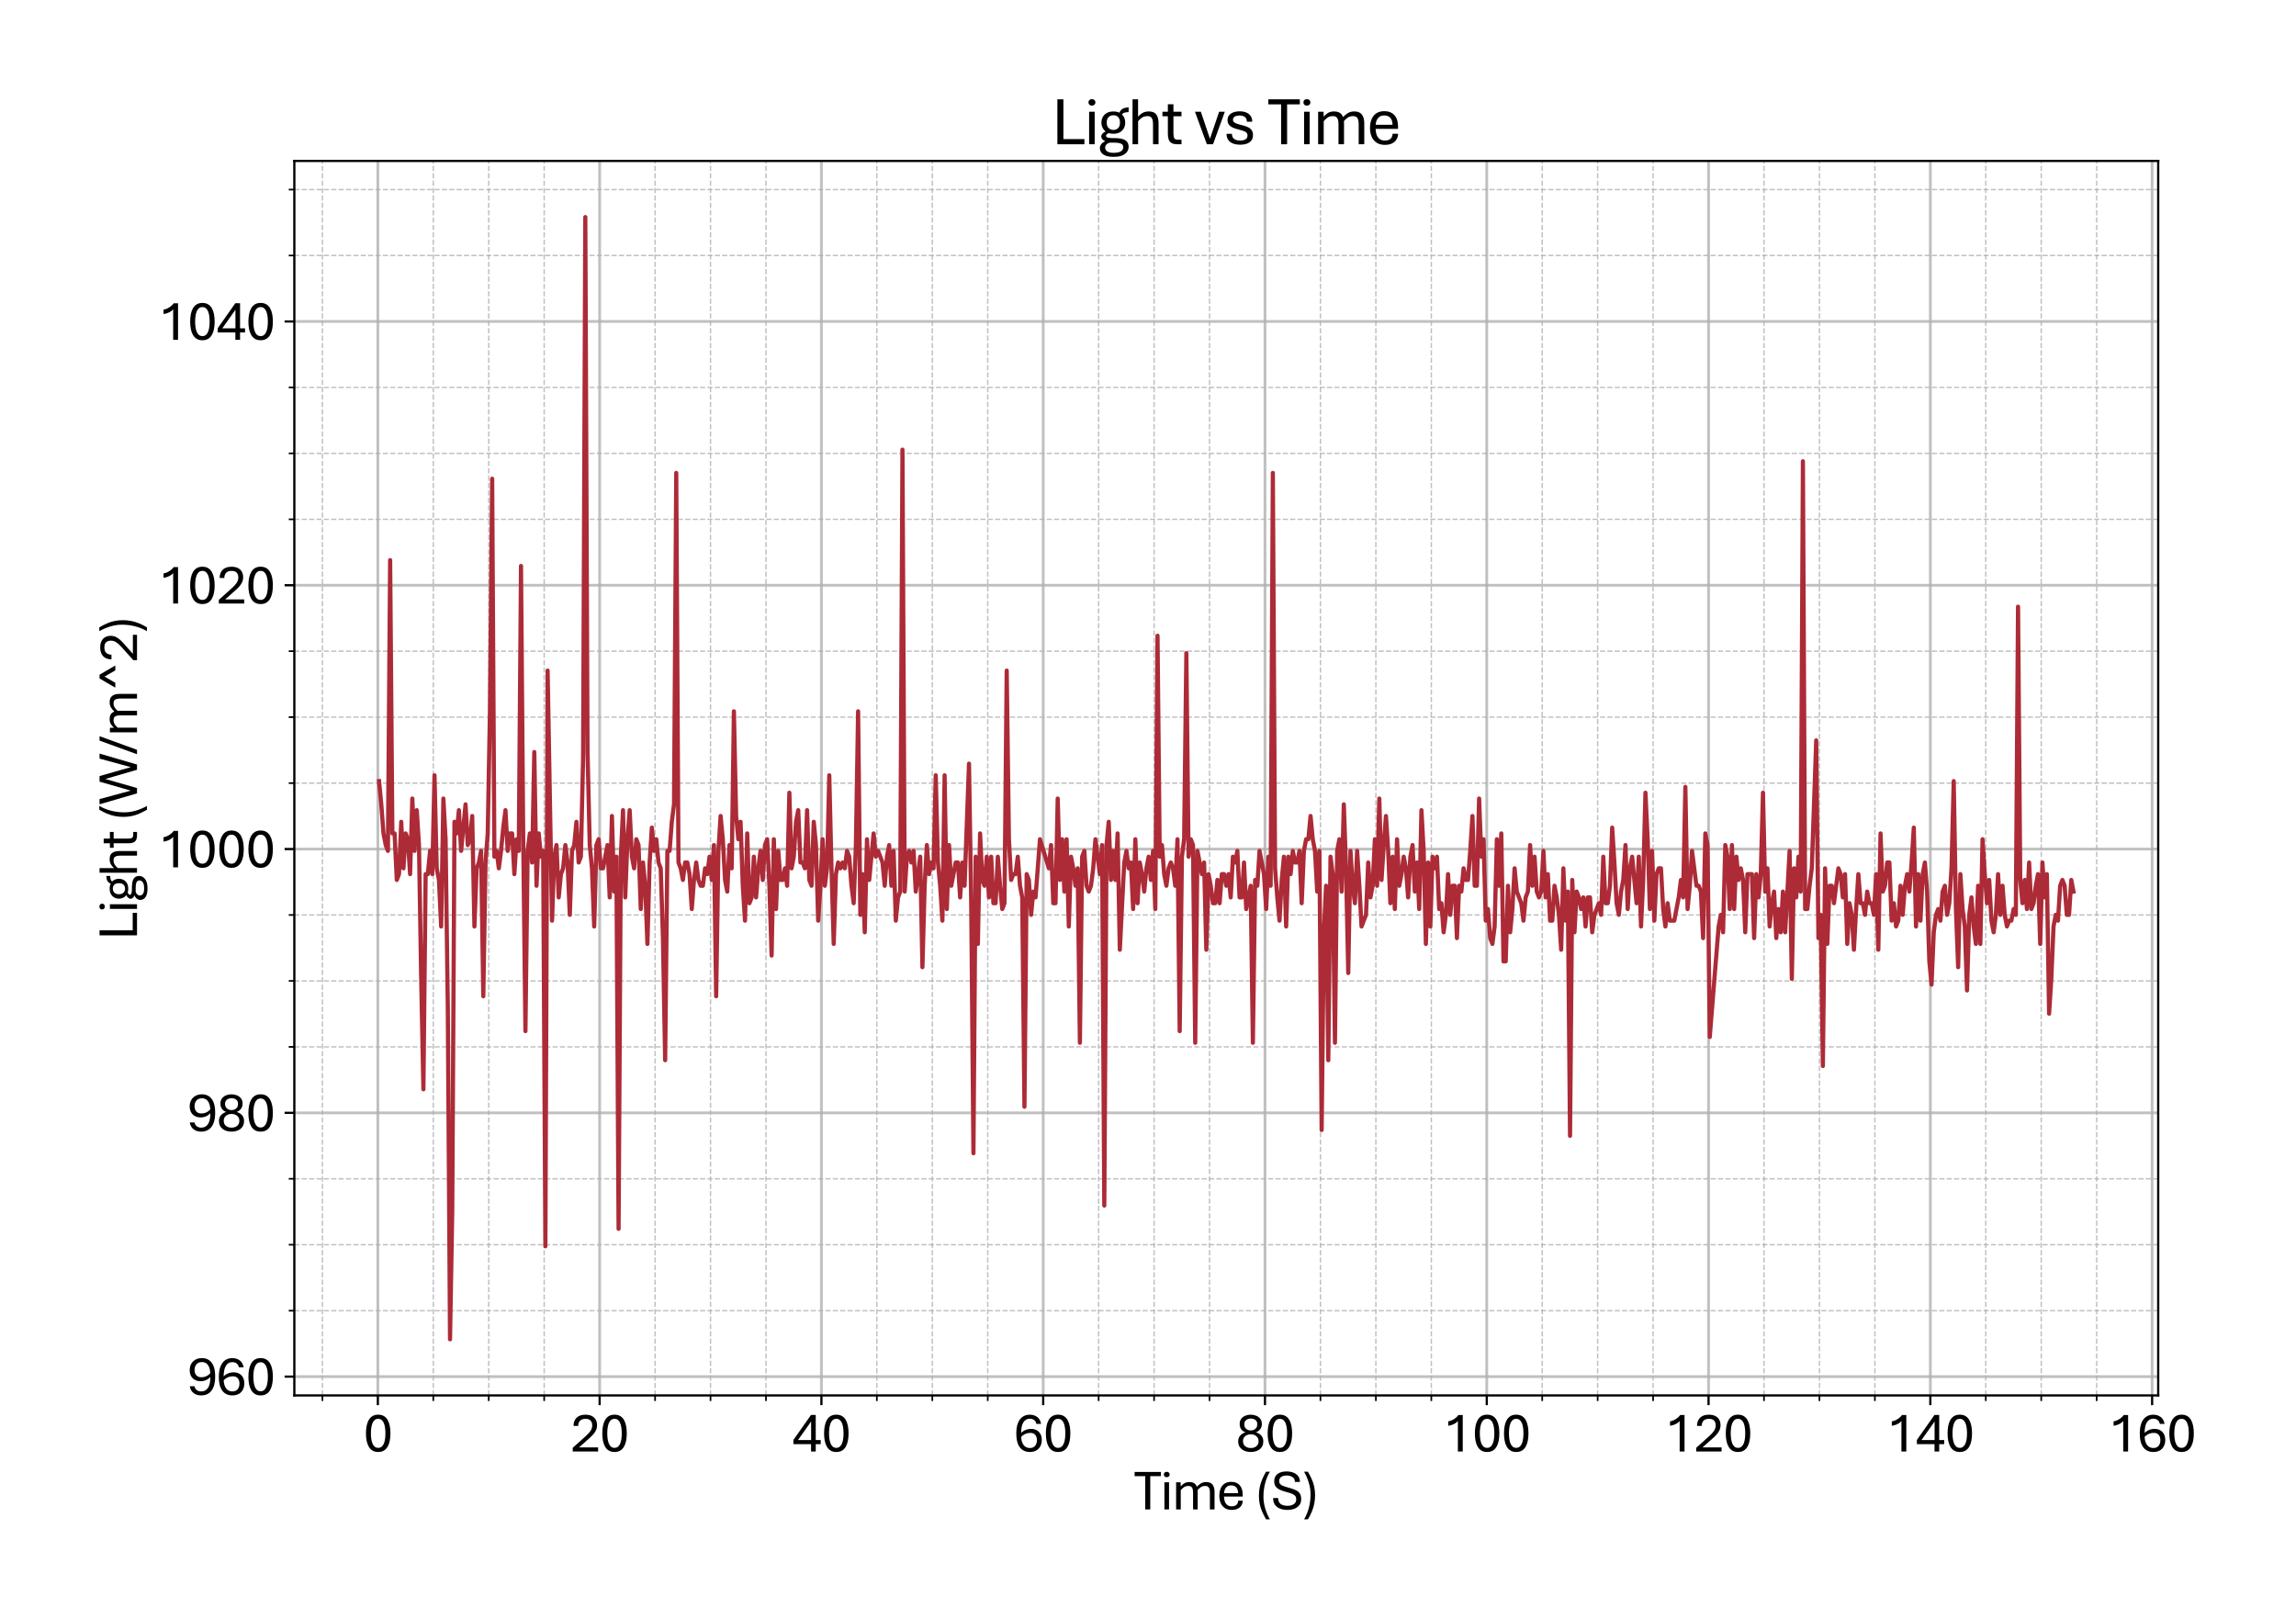 <?xml version="1.0" encoding="utf-8" standalone="no"?>
<!DOCTYPE svg PUBLIC "-//W3C//DTD SVG 1.1//EN"
  "http://www.w3.org/Graphics/SVG/1.1/DTD/svg11.dtd">
<svg xmlns:xlink="http://www.w3.org/1999/xlink" width="824.843pt" height="581.831pt" viewBox="0 0 824.843 581.831" xmlns="http://www.w3.org/2000/svg" version="1.1">
 <defs>
  <style type="text/css">*{stroke-linejoin: round; stroke-linecap: butt}</style>
 </defs>
 <g id="figure_1">
  <g id="patch_1">
   <path d="M 0 581.831 
L 824.843 581.831 
L 824.843 0 
L 0 0 
z
" style="fill: #ffffff"/>
  </g>
  <g id="axes_1">
   <g id="patch_2">
    <path d="M 105.741 501.353 
L 775.341 501.353 
L 775.341 57.833 
L 105.741 57.833 
z
" style="fill: #ffffff"/>
   </g>
   <g id="matplotlib.axis_1">
    <g id="xtick_1">
     <g id="line2d_1">
      <path d="M 135.743 501.353 
L 135.743 57.833 
" clip-path="url(#p1ec99ad249)" style="fill: none; stroke: #b0b0b0; stroke-opacity: 0.8; stroke-linecap: square"/>
     </g>
     <g id="line2d_2">
      <defs>
       <path id="m3707d28a9d" d="M 0 0 
L 0 3.5 
" style="stroke: #000000; stroke-width: 0.8"/>
      </defs>
      <g>
       <use xlink:href="#m3707d28a9d" x="135.743" y="501.353" style="stroke: #000000; stroke-width: 0.8"/>
      </g>
     </g>
     <g id="text_1">
      <!-- 0 -->
      <g transform="translate(130.513 521.496) scale(0.2 -0.2)">
       <defs>
        <path id="AptosDisplay-30" d="M 1672 -56 
Q 1291 -56 1028 105 
Q 766 266 605 552 
Q 444 838 372 1216 
Q 300 1594 300 2031 
Q 300 2475 372 2856 
Q 444 3238 605 3525 
Q 766 3813 1028 3973 
Q 1291 4134 1672 4134 
Q 2053 4134 2317 3975 
Q 2581 3816 2742 3527 
Q 2903 3238 2975 2858 
Q 3047 2478 3047 2038 
Q 3047 1597 2975 1217 
Q 2903 838 2742 552 
Q 2581 266 2318 105 
Q 2056 -56 1672 -56 
z
M 1672 409 
Q 1916 409 2073 550 
Q 2231 691 2322 925 
Q 2413 1159 2448 1448 
Q 2484 1738 2484 2038 
Q 2484 2338 2448 2628 
Q 2413 2919 2322 3153 
Q 2231 3388 2073 3527 
Q 1916 3666 1669 3666 
Q 1428 3666 1268 3527 
Q 1109 3388 1020 3153 
Q 931 2919 893 2628 
Q 856 2338 856 2038 
Q 856 1741 893 1450 
Q 931 1159 1020 925 
Q 1109 691 1268 550 
Q 1428 409 1672 409 
z
" transform="scale(0.016)"/>
       </defs>
       <use xlink:href="#AptosDisplay-30"/>
      </g>
     </g>
    </g>
    <g id="xtick_2">
     <g id="line2d_3">
      <path d="M 215.419 501.353 
L 215.419 57.833 
" clip-path="url(#p1ec99ad249)" style="fill: none; stroke: #b0b0b0; stroke-opacity: 0.8; stroke-linecap: square"/>
     </g>
     <g id="line2d_4">
      <g>
       <use xlink:href="#m3707d28a9d" x="215.419" y="501.353" style="stroke: #000000; stroke-width: 0.8"/>
      </g>
     </g>
     <g id="text_2">
      <!-- 20 -->
      <g transform="translate(204.96 521.496) scale(0.2 -0.2)">
       <defs>
        <path id="AptosDisplay-32" d="M 247 0 
L 247 413 
L 1725 1741 
Q 2100 2081 2269 2351 
Q 2438 2622 2438 2938 
Q 2438 3256 2263 3461 
Q 2088 3666 1691 3666 
Q 1247 3666 1055 3439 
Q 863 3213 863 2869 
L 341 2869 
Q 341 3250 491 3534 
Q 641 3819 941 3975 
Q 1241 4131 1691 4131 
Q 2103 4131 2390 3986 
Q 2678 3841 2828 3578 
Q 2978 3316 2978 2959 
Q 2978 2638 2853 2375 
Q 2728 2113 2517 1883 
Q 2306 1653 2044 1425 
L 959 463 
L 3097 463 
L 3097 0 
L 247 0 
z
" transform="scale(0.016)"/>
       </defs>
       <use xlink:href="#AptosDisplay-32"/>
       <use xlink:href="#AptosDisplay-30" x="52.295"/>
      </g>
     </g>
    </g>
    <g id="xtick_3">
     <g id="line2d_5">
      <path d="M 295.095 501.353 
L 295.095 57.833 
" clip-path="url(#p1ec99ad249)" style="fill: none; stroke: #b0b0b0; stroke-opacity: 0.8; stroke-linecap: square"/>
     </g>
     <g id="line2d_6">
      <g>
       <use xlink:href="#m3707d28a9d" x="295.095" y="501.353" style="stroke: #000000; stroke-width: 0.8"/>
      </g>
     </g>
     <g id="text_3">
      <!-- 40 -->
      <g transform="translate(284.636 521.496) scale(0.2 -0.2)">
       <defs>
        <path id="AptosDisplay-34" d="M 2106 0 
L 2106 825 
L 125 825 
L 125 1297 
L 2100 4103 
L 2631 4103 
L 2631 1284 
L 3191 1284 
L 3191 825 
L 2631 825 
L 2631 0 
L 2106 0 
z
M 638 1284 
L 2113 1284 
L 2113 3369 
L 638 1284 
z
" transform="scale(0.016)"/>
       </defs>
       <use xlink:href="#AptosDisplay-34"/>
       <use xlink:href="#AptosDisplay-30" x="52.295"/>
      </g>
     </g>
    </g>
    <g id="xtick_4">
     <g id="line2d_7">
      <path d="M 374.772 501.353 
L 374.772 57.833 
" clip-path="url(#p1ec99ad249)" style="fill: none; stroke: #b0b0b0; stroke-opacity: 0.8; stroke-linecap: square"/>
     </g>
     <g id="line2d_8">
      <g>
       <use xlink:href="#m3707d28a9d" x="374.772" y="501.353" style="stroke: #000000; stroke-width: 0.8"/>
      </g>
     </g>
     <g id="text_4">
      <!-- 60 -->
      <g transform="translate(364.312 521.496) scale(0.2 -0.2)">
       <defs>
        <path id="AptosDisplay-36" d="M 1759 -56 
Q 1325 -56 984 151 
Q 644 359 447 815 
Q 250 1272 250 2013 
Q 250 2738 439 3206 
Q 628 3675 968 3903 
Q 1309 4131 1759 4131 
Q 2253 4131 2595 3875 
Q 2938 3619 3034 3097 
L 2503 3097 
Q 2441 3388 2250 3534 
Q 2059 3681 1759 3681 
Q 1306 3681 1047 3279 
Q 788 2878 788 2013 
L 788 1850 
Q 788 1313 922 992 
Q 1056 672 1279 531 
Q 1503 391 1763 391 
Q 2175 391 2369 644 
Q 2563 897 2563 1272 
Q 2563 1650 2373 1869 
Q 2184 2088 1838 2088 
Q 1422 2088 1114 1897 
Q 806 1706 644 1456 
L 597 1856 
Q 728 2047 922 2201 
Q 1116 2356 1362 2447 
Q 1609 2538 1909 2538 
Q 2253 2538 2523 2395 
Q 2794 2253 2951 1975 
Q 3109 1697 3109 1291 
Q 3109 897 2951 592 
Q 2794 288 2492 116 
Q 2191 -56 1759 -56 
z
" transform="scale(0.016)"/>
       </defs>
       <use xlink:href="#AptosDisplay-36"/>
       <use xlink:href="#AptosDisplay-30" x="52.295"/>
      </g>
     </g>
    </g>
    <g id="xtick_5">
     <g id="line2d_9">
      <path d="M 454.448 501.353 
L 454.448 57.833 
" clip-path="url(#p1ec99ad249)" style="fill: none; stroke: #b0b0b0; stroke-opacity: 0.8; stroke-linecap: square"/>
     </g>
     <g id="line2d_10">
      <g>
       <use xlink:href="#m3707d28a9d" x="454.448" y="501.353" style="stroke: #000000; stroke-width: 0.8"/>
      </g>
     </g>
     <g id="text_5">
      <!-- 80 -->
      <g transform="translate(443.989 521.496) scale(0.2 -0.2)">
       <defs>
        <path id="AptosDisplay-38" d="M 1675 -56 
Q 1391 -56 1137 16 
Q 884 88 686 234 
Q 488 381 373 606 
Q 259 831 259 1141 
Q 259 1531 495 1797 
Q 731 2063 1084 2150 
Q 781 2250 604 2490 
Q 428 2731 428 3081 
Q 428 3447 609 3681 
Q 791 3916 1075 4025 
Q 1359 4134 1669 4134 
Q 1981 4134 2265 4023 
Q 2550 3913 2733 3680 
Q 2916 3447 2916 3081 
Q 2916 2725 2716 2481 
Q 2516 2238 2238 2150 
Q 2606 2063 2843 1800 
Q 3081 1538 3081 1141 
Q 3081 831 2968 606 
Q 2856 381 2661 234 
Q 2466 88 2211 16 
Q 1956 -56 1675 -56 
z
M 1672 388 
Q 1909 388 2109 470 
Q 2309 553 2429 725 
Q 2550 897 2550 1163 
Q 2550 1416 2426 1587 
Q 2303 1759 2104 1846 
Q 1906 1934 1672 1928 
Q 1453 1934 1253 1850 
Q 1053 1766 926 1594 
Q 800 1422 800 1163 
Q 800 775 1058 581 
Q 1316 388 1672 388 
z
M 1672 2363 
Q 1863 2356 2030 2434 
Q 2197 2513 2300 2667 
Q 2403 2822 2403 3050 
Q 2403 3388 2189 3544 
Q 1975 3700 1675 3700 
Q 1484 3700 1317 3631 
Q 1150 3563 1047 3419 
Q 944 3275 944 3050 
Q 944 2825 1048 2670 
Q 1153 2516 1320 2436 
Q 1488 2356 1672 2363 
z
" transform="scale(0.016)"/>
       </defs>
       <use xlink:href="#AptosDisplay-38"/>
       <use xlink:href="#AptosDisplay-30" x="52.295"/>
      </g>
     </g>
    </g>
    <g id="xtick_6">
     <g id="line2d_11">
      <path d="M 534.124 501.353 
L 534.124 57.833 
" clip-path="url(#p1ec99ad249)" style="fill: none; stroke: #b0b0b0; stroke-opacity: 0.8; stroke-linecap: square"/>
     </g>
     <g id="line2d_12">
      <g>
       <use xlink:href="#m3707d28a9d" x="534.124" y="501.353" style="stroke: #000000; stroke-width: 0.8"/>
      </g>
     </g>
     <g id="text_6">
      <!-- 100 -->
      <g transform="translate(518.435 521.496) scale(0.2 -0.2)">
       <defs>
        <path id="AptosDisplay-31" d="M 1659 0 
L 1659 3425 
Q 1575 3309 1420 3201 
Q 1266 3094 1052 3009 
Q 838 2925 578 2888 
L 578 3381 
Q 834 3425 1057 3540 
Q 1281 3656 1453 3806 
Q 1625 3956 1719 4094 
L 2206 4094 
L 2206 0 
L 1659 0 
z
" transform="scale(0.016)"/>
       </defs>
       <use xlink:href="#AptosDisplay-31"/>
       <use xlink:href="#AptosDisplay-30" x="52.295"/>
       <use xlink:href="#AptosDisplay-30" x="104.59"/>
      </g>
     </g>
    </g>
    <g id="xtick_7">
     <g id="line2d_13">
      <path d="M 613.801 501.353 
L 613.801 57.833 
" clip-path="url(#p1ec99ad249)" style="fill: none; stroke: #b0b0b0; stroke-opacity: 0.8; stroke-linecap: square"/>
     </g>
     <g id="line2d_14">
      <g>
       <use xlink:href="#m3707d28a9d" x="613.801" y="501.353" style="stroke: #000000; stroke-width: 0.8"/>
      </g>
     </g>
     <g id="text_7">
      <!-- 120 -->
      <g transform="translate(598.112 521.496) scale(0.2 -0.2)">
       <use xlink:href="#AptosDisplay-31"/>
       <use xlink:href="#AptosDisplay-32" x="52.295"/>
       <use xlink:href="#AptosDisplay-30" x="104.59"/>
      </g>
     </g>
    </g>
    <g id="xtick_8">
     <g id="line2d_15">
      <path d="M 693.477 501.353 
L 693.477 57.833 
" clip-path="url(#p1ec99ad249)" style="fill: none; stroke: #b0b0b0; stroke-opacity: 0.8; stroke-linecap: square"/>
     </g>
     <g id="line2d_16">
      <g>
       <use xlink:href="#m3707d28a9d" x="693.477" y="501.353" style="stroke: #000000; stroke-width: 0.8"/>
      </g>
     </g>
     <g id="text_8">
      <!-- 140 -->
      <g transform="translate(677.788 521.496) scale(0.2 -0.2)">
       <use xlink:href="#AptosDisplay-31"/>
       <use xlink:href="#AptosDisplay-34" x="52.295"/>
       <use xlink:href="#AptosDisplay-30" x="104.59"/>
      </g>
     </g>
    </g>
    <g id="xtick_9">
     <g id="line2d_17">
      <path d="M 773.154 501.353 
L 773.154 57.833 
" clip-path="url(#p1ec99ad249)" style="fill: none; stroke: #b0b0b0; stroke-opacity: 0.8; stroke-linecap: square"/>
     </g>
     <g id="line2d_18">
      <g>
       <use xlink:href="#m3707d28a9d" x="773.154" y="501.353" style="stroke: #000000; stroke-width: 0.8"/>
      </g>
     </g>
     <g id="text_9">
      <!-- 160 -->
      <g transform="translate(757.464 521.496) scale(0.2 -0.2)">
       <use xlink:href="#AptosDisplay-31"/>
       <use xlink:href="#AptosDisplay-36" x="52.295"/>
       <use xlink:href="#AptosDisplay-30" x="104.59"/>
      </g>
     </g>
    </g>
    <g id="xtick_10">
     <g id="line2d_19">
      <path d="M 115.824 501.353 
L 115.824 57.833 
" clip-path="url(#p1ec99ad249)" style="fill: none; stroke-dasharray: 1.85,0.8; stroke-dashoffset: 0; stroke: #b0b0b0; stroke-opacity: 0.8; stroke-width: 0.5"/>
     </g>
     <g id="line2d_20">
      <defs>
       <path id="mc65462de5a" d="M 0 0 
L 0 2 
" style="stroke: #000000; stroke-width: 0.6"/>
      </defs>
      <g>
       <use xlink:href="#mc65462de5a" x="115.824" y="501.353" style="stroke: #000000; stroke-width: 0.6"/>
      </g>
     </g>
    </g>
    <g id="xtick_11">
     <g id="line2d_21">
      <path d="M 155.662 501.353 
L 155.662 57.833 
" clip-path="url(#p1ec99ad249)" style="fill: none; stroke-dasharray: 1.85,0.8; stroke-dashoffset: 0; stroke: #b0b0b0; stroke-opacity: 0.8; stroke-width: 0.5"/>
     </g>
     <g id="line2d_22">
      <g>
       <use xlink:href="#mc65462de5a" x="155.662" y="501.353" style="stroke: #000000; stroke-width: 0.6"/>
      </g>
     </g>
    </g>
    <g id="xtick_12">
     <g id="line2d_23">
      <path d="M 175.581 501.353 
L 175.581 57.833 
" clip-path="url(#p1ec99ad249)" style="fill: none; stroke-dasharray: 1.85,0.8; stroke-dashoffset: 0; stroke: #b0b0b0; stroke-opacity: 0.8; stroke-width: 0.5"/>
     </g>
     <g id="line2d_24">
      <g>
       <use xlink:href="#mc65462de5a" x="175.581" y="501.353" style="stroke: #000000; stroke-width: 0.6"/>
      </g>
     </g>
    </g>
    <g id="xtick_13">
     <g id="line2d_25">
      <path d="M 195.5 501.353 
L 195.5 57.833 
" clip-path="url(#p1ec99ad249)" style="fill: none; stroke-dasharray: 1.85,0.8; stroke-dashoffset: 0; stroke: #b0b0b0; stroke-opacity: 0.8; stroke-width: 0.5"/>
     </g>
     <g id="line2d_26">
      <g>
       <use xlink:href="#mc65462de5a" x="195.5" y="501.353" style="stroke: #000000; stroke-width: 0.6"/>
      </g>
     </g>
    </g>
    <g id="xtick_14">
     <g id="line2d_27">
      <path d="M 235.338 501.353 
L 235.338 57.833 
" clip-path="url(#p1ec99ad249)" style="fill: none; stroke-dasharray: 1.85,0.8; stroke-dashoffset: 0; stroke: #b0b0b0; stroke-opacity: 0.8; stroke-width: 0.5"/>
     </g>
     <g id="line2d_28">
      <g>
       <use xlink:href="#mc65462de5a" x="235.338" y="501.353" style="stroke: #000000; stroke-width: 0.6"/>
      </g>
     </g>
    </g>
    <g id="xtick_15">
     <g id="line2d_29">
      <path d="M 255.257 501.353 
L 255.257 57.833 
" clip-path="url(#p1ec99ad249)" style="fill: none; stroke-dasharray: 1.85,0.8; stroke-dashoffset: 0; stroke: #b0b0b0; stroke-opacity: 0.8; stroke-width: 0.5"/>
     </g>
     <g id="line2d_30">
      <g>
       <use xlink:href="#mc65462de5a" x="255.257" y="501.353" style="stroke: #000000; stroke-width: 0.6"/>
      </g>
     </g>
    </g>
    <g id="xtick_16">
     <g id="line2d_31">
      <path d="M 275.176 501.353 
L 275.176 57.833 
" clip-path="url(#p1ec99ad249)" style="fill: none; stroke-dasharray: 1.85,0.8; stroke-dashoffset: 0; stroke: #b0b0b0; stroke-opacity: 0.8; stroke-width: 0.5"/>
     </g>
     <g id="line2d_32">
      <g>
       <use xlink:href="#mc65462de5a" x="275.176" y="501.353" style="stroke: #000000; stroke-width: 0.6"/>
      </g>
     </g>
    </g>
    <g id="xtick_17">
     <g id="line2d_33">
      <path d="M 315.015 501.353 
L 315.015 57.833 
" clip-path="url(#p1ec99ad249)" style="fill: none; stroke-dasharray: 1.85,0.8; stroke-dashoffset: 0; stroke: #b0b0b0; stroke-opacity: 0.8; stroke-width: 0.5"/>
     </g>
     <g id="line2d_34">
      <g>
       <use xlink:href="#mc65462de5a" x="315.015" y="501.353" style="stroke: #000000; stroke-width: 0.6"/>
      </g>
     </g>
    </g>
    <g id="xtick_18">
     <g id="line2d_35">
      <path d="M 334.934 501.353 
L 334.934 57.833 
" clip-path="url(#p1ec99ad249)" style="fill: none; stroke-dasharray: 1.85,0.8; stroke-dashoffset: 0; stroke: #b0b0b0; stroke-opacity: 0.8; stroke-width: 0.5"/>
     </g>
     <g id="line2d_36">
      <g>
       <use xlink:href="#mc65462de5a" x="334.934" y="501.353" style="stroke: #000000; stroke-width: 0.6"/>
      </g>
     </g>
    </g>
    <g id="xtick_19">
     <g id="line2d_37">
      <path d="M 354.853 501.353 
L 354.853 57.833 
" clip-path="url(#p1ec99ad249)" style="fill: none; stroke-dasharray: 1.85,0.8; stroke-dashoffset: 0; stroke: #b0b0b0; stroke-opacity: 0.8; stroke-width: 0.5"/>
     </g>
     <g id="line2d_38">
      <g>
       <use xlink:href="#mc65462de5a" x="354.853" y="501.353" style="stroke: #000000; stroke-width: 0.6"/>
      </g>
     </g>
    </g>
    <g id="xtick_20">
     <g id="line2d_39">
      <path d="M 394.691 501.353 
L 394.691 57.833 
" clip-path="url(#p1ec99ad249)" style="fill: none; stroke-dasharray: 1.85,0.8; stroke-dashoffset: 0; stroke: #b0b0b0; stroke-opacity: 0.8; stroke-width: 0.5"/>
     </g>
     <g id="line2d_40">
      <g>
       <use xlink:href="#mc65462de5a" x="394.691" y="501.353" style="stroke: #000000; stroke-width: 0.6"/>
      </g>
     </g>
    </g>
    <g id="xtick_21">
     <g id="line2d_41">
      <path d="M 414.61 501.353 
L 414.61 57.833 
" clip-path="url(#p1ec99ad249)" style="fill: none; stroke-dasharray: 1.85,0.8; stroke-dashoffset: 0; stroke: #b0b0b0; stroke-opacity: 0.8; stroke-width: 0.5"/>
     </g>
     <g id="line2d_42">
      <g>
       <use xlink:href="#mc65462de5a" x="414.61" y="501.353" style="stroke: #000000; stroke-width: 0.6"/>
      </g>
     </g>
    </g>
    <g id="xtick_22">
     <g id="line2d_43">
      <path d="M 434.529 501.353 
L 434.529 57.833 
" clip-path="url(#p1ec99ad249)" style="fill: none; stroke-dasharray: 1.85,0.8; stroke-dashoffset: 0; stroke: #b0b0b0; stroke-opacity: 0.8; stroke-width: 0.5"/>
     </g>
     <g id="line2d_44">
      <g>
       <use xlink:href="#mc65462de5a" x="434.529" y="501.353" style="stroke: #000000; stroke-width: 0.6"/>
      </g>
     </g>
    </g>
    <g id="xtick_23">
     <g id="line2d_45">
      <path d="M 474.367 501.353 
L 474.367 57.833 
" clip-path="url(#p1ec99ad249)" style="fill: none; stroke-dasharray: 1.85,0.8; stroke-dashoffset: 0; stroke: #b0b0b0; stroke-opacity: 0.8; stroke-width: 0.5"/>
     </g>
     <g id="line2d_46">
      <g>
       <use xlink:href="#mc65462de5a" x="474.367" y="501.353" style="stroke: #000000; stroke-width: 0.6"/>
      </g>
     </g>
    </g>
    <g id="xtick_24">
     <g id="line2d_47">
      <path d="M 494.286 501.353 
L 494.286 57.833 
" clip-path="url(#p1ec99ad249)" style="fill: none; stroke-dasharray: 1.85,0.8; stroke-dashoffset: 0; stroke: #b0b0b0; stroke-opacity: 0.8; stroke-width: 0.5"/>
     </g>
     <g id="line2d_48">
      <g>
       <use xlink:href="#mc65462de5a" x="494.286" y="501.353" style="stroke: #000000; stroke-width: 0.6"/>
      </g>
     </g>
    </g>
    <g id="xtick_25">
     <g id="line2d_49">
      <path d="M 514.205 501.353 
L 514.205 57.833 
" clip-path="url(#p1ec99ad249)" style="fill: none; stroke-dasharray: 1.85,0.8; stroke-dashoffset: 0; stroke: #b0b0b0; stroke-opacity: 0.8; stroke-width: 0.5"/>
     </g>
     <g id="line2d_50">
      <g>
       <use xlink:href="#mc65462de5a" x="514.205" y="501.353" style="stroke: #000000; stroke-width: 0.6"/>
      </g>
     </g>
    </g>
    <g id="xtick_26">
     <g id="line2d_51">
      <path d="M 554.044 501.353 
L 554.044 57.833 
" clip-path="url(#p1ec99ad249)" style="fill: none; stroke-dasharray: 1.85,0.8; stroke-dashoffset: 0; stroke: #b0b0b0; stroke-opacity: 0.8; stroke-width: 0.5"/>
     </g>
     <g id="line2d_52">
      <g>
       <use xlink:href="#mc65462de5a" x="554.044" y="501.353" style="stroke: #000000; stroke-width: 0.6"/>
      </g>
     </g>
    </g>
    <g id="xtick_27">
     <g id="line2d_53">
      <path d="M 573.963 501.353 
L 573.963 57.833 
" clip-path="url(#p1ec99ad249)" style="fill: none; stroke-dasharray: 1.85,0.8; stroke-dashoffset: 0; stroke: #b0b0b0; stroke-opacity: 0.8; stroke-width: 0.5"/>
     </g>
     <g id="line2d_54">
      <g>
       <use xlink:href="#mc65462de5a" x="573.963" y="501.353" style="stroke: #000000; stroke-width: 0.6"/>
      </g>
     </g>
    </g>
    <g id="xtick_28">
     <g id="line2d_55">
      <path d="M 593.882 501.353 
L 593.882 57.833 
" clip-path="url(#p1ec99ad249)" style="fill: none; stroke-dasharray: 1.85,0.8; stroke-dashoffset: 0; stroke: #b0b0b0; stroke-opacity: 0.8; stroke-width: 0.5"/>
     </g>
     <g id="line2d_56">
      <g>
       <use xlink:href="#mc65462de5a" x="593.882" y="501.353" style="stroke: #000000; stroke-width: 0.6"/>
      </g>
     </g>
    </g>
    <g id="xtick_29">
     <g id="line2d_57">
      <path d="M 633.72 501.353 
L 633.72 57.833 
" clip-path="url(#p1ec99ad249)" style="fill: none; stroke-dasharray: 1.85,0.8; stroke-dashoffset: 0; stroke: #b0b0b0; stroke-opacity: 0.8; stroke-width: 0.5"/>
     </g>
     <g id="line2d_58">
      <g>
       <use xlink:href="#mc65462de5a" x="633.72" y="501.353" style="stroke: #000000; stroke-width: 0.6"/>
      </g>
     </g>
    </g>
    <g id="xtick_30">
     <g id="line2d_59">
      <path d="M 653.639 501.353 
L 653.639 57.833 
" clip-path="url(#p1ec99ad249)" style="fill: none; stroke-dasharray: 1.85,0.8; stroke-dashoffset: 0; stroke: #b0b0b0; stroke-opacity: 0.8; stroke-width: 0.5"/>
     </g>
     <g id="line2d_60">
      <g>
       <use xlink:href="#mc65462de5a" x="653.639" y="501.353" style="stroke: #000000; stroke-width: 0.6"/>
      </g>
     </g>
    </g>
    <g id="xtick_31">
     <g id="line2d_61">
      <path d="M 673.558 501.353 
L 673.558 57.833 
" clip-path="url(#p1ec99ad249)" style="fill: none; stroke-dasharray: 1.85,0.8; stroke-dashoffset: 0; stroke: #b0b0b0; stroke-opacity: 0.8; stroke-width: 0.5"/>
     </g>
     <g id="line2d_62">
      <g>
       <use xlink:href="#mc65462de5a" x="673.558" y="501.353" style="stroke: #000000; stroke-width: 0.6"/>
      </g>
     </g>
    </g>
    <g id="xtick_32">
     <g id="line2d_63">
      <path d="M 713.396 501.353 
L 713.396 57.833 
" clip-path="url(#p1ec99ad249)" style="fill: none; stroke-dasharray: 1.85,0.8; stroke-dashoffset: 0; stroke: #b0b0b0; stroke-opacity: 0.8; stroke-width: 0.5"/>
     </g>
     <g id="line2d_64">
      <g>
       <use xlink:href="#mc65462de5a" x="713.396" y="501.353" style="stroke: #000000; stroke-width: 0.6"/>
      </g>
     </g>
    </g>
    <g id="xtick_33">
     <g id="line2d_65">
      <path d="M 733.315 501.353 
L 733.315 57.833 
" clip-path="url(#p1ec99ad249)" style="fill: none; stroke-dasharray: 1.85,0.8; stroke-dashoffset: 0; stroke: #b0b0b0; stroke-opacity: 0.8; stroke-width: 0.5"/>
     </g>
     <g id="line2d_66">
      <g>
       <use xlink:href="#mc65462de5a" x="733.315" y="501.353" style="stroke: #000000; stroke-width: 0.6"/>
      </g>
     </g>
    </g>
    <g id="xtick_34">
     <g id="line2d_67">
      <path d="M 753.234 501.353 
L 753.234 57.833 
" clip-path="url(#p1ec99ad249)" style="fill: none; stroke-dasharray: 1.85,0.8; stroke-dashoffset: 0; stroke: #b0b0b0; stroke-opacity: 0.8; stroke-width: 0.5"/>
     </g>
     <g id="line2d_68">
      <g>
       <use xlink:href="#mc65462de5a" x="753.234" y="501.353" style="stroke: #000000; stroke-width: 0.6"/>
      </g>
     </g>
    </g>
    <g id="text_10">
     <!-- Time (S) -->
     <g transform="translate(407.45 542.306) scale(0.2 -0.2)">
      <defs>
       <path id="AptosDisplay-54" d="M 1244 0 
L 1244 3734 
L 50 3734 
L 50 4206 
L 2997 4206 
L 2997 3734 
L 1806 3734 
L 1806 0 
L 1244 0 
z
" transform="scale(0.016)"/>
       <path id="AptosDisplay-69" d="M 413 0 
L 413 3044 
L 934 3044 
L 934 0 
L 413 0 
z
M 675 3616 
Q 525 3616 437 3702 
Q 350 3788 350 3919 
Q 350 4050 437 4136 
Q 525 4222 675 4222 
Q 822 4222 912 4136 
Q 1003 4050 1003 3919 
Q 1003 3788 912 3702 
Q 822 3616 675 3616 
z
" transform="scale(0.016)"/>
       <path id="AptosDisplay-6d" d="M 413 0 
L 413 3044 
L 919 3044 
L 931 2575 
Q 1063 2756 1303 2914 
Q 1544 3072 1903 3072 
Q 2403 3072 2618 2778 
Q 2834 2484 2834 1963 
L 2834 0 
L 2316 0 
L 2316 1891 
Q 2316 2106 2275 2275 
Q 2234 2444 2120 2539 
Q 2006 2634 1788 2634 
Q 1488 2634 1277 2482 
Q 1066 2331 934 2156 
L 934 0 
L 413 0 
z
M 4206 0 
L 4206 1891 
Q 4206 2106 4164 2275 
Q 4122 2444 4009 2539 
Q 3897 2634 3681 2634 
Q 3381 2634 3165 2484 
Q 2950 2334 2822 2159 
L 2744 2544 
Q 2916 2741 3175 2906 
Q 3434 3072 3800 3072 
Q 4291 3072 4509 2778 
Q 4728 2484 4728 1963 
L 4728 0 
L 4206 0 
z
" transform="scale(0.016)"/>
       <path id="AptosDisplay-65" d="M 1663 -56 
Q 1188 -56 878 151 
Q 569 359 417 717 
Q 266 1075 266 1522 
Q 266 1988 412 2342 
Q 559 2697 857 2897 
Q 1156 3097 1606 3097 
Q 2209 3097 2550 2722 
Q 2891 2347 2891 1644 
Q 2891 1597 2889 1533 
Q 2888 1469 2881 1441 
L 791 1441 
Q 794 1144 881 895 
Q 969 647 1161 497 
Q 1353 347 1663 347 
Q 1997 347 2183 511 
Q 2369 675 2378 984 
L 2894 984 
Q 2884 663 2732 430 
Q 2581 197 2309 70 
Q 2038 -56 1663 -56 
z
M 794 1822 
L 2375 1822 
Q 2366 2247 2166 2472 
Q 1966 2697 1606 2697 
Q 1241 2697 1036 2473 
Q 831 2250 794 1822 
z
" transform="scale(0.016)"/>
       <path id="AptosDisplay-20" transform="scale(0.016)"/>
       <path id="AptosDisplay-28" d="M 1219 -1116 
Q 969 -678 787 -267 
Q 606 144 511 581 
Q 416 1019 416 1528 
Q 416 2028 509 2486 
Q 603 2944 783 3378 
Q 963 3813 1219 4231 
L 1647 4231 
Q 1278 3600 1101 2886 
Q 925 2172 925 1428 
Q 925 766 1125 103 
Q 1325 -559 1647 -1116 
L 1219 -1116 
z
" transform="scale(0.016)"/>
       <path id="AptosDisplay-53" d="M 1778 -56 
Q 1328 -56 962 81 
Q 597 219 384 512 
Q 172 806 172 1275 
L 734 1275 
Q 738 941 883 750 
Q 1028 559 1267 481 
Q 1506 403 1794 403 
Q 2063 403 2283 483 
Q 2503 563 2634 723 
Q 2766 884 2766 1134 
Q 2766 1356 2662 1497 
Q 2559 1638 2321 1742 
Q 2084 1847 1678 1950 
Q 1203 2075 897 2223 
Q 591 2372 442 2594 
Q 294 2816 294 3156 
Q 294 3516 462 3761 
Q 631 4006 945 4134 
Q 1259 4263 1697 4263 
Q 2103 4263 2440 4131 
Q 2778 4000 2979 3737 
Q 3181 3475 3181 3084 
L 2616 3084 
Q 2622 3441 2356 3623 
Q 2091 3806 1700 3806 
Q 1300 3806 1073 3645 
Q 847 3484 847 3175 
Q 847 2991 944 2867 
Q 1041 2744 1280 2644 
Q 1519 2544 1941 2434 
Q 2428 2303 2731 2153 
Q 3034 2003 3178 1768 
Q 3322 1534 3322 1153 
Q 3322 747 3117 480 
Q 2913 213 2564 78 
Q 2216 -56 1778 -56 
z
" transform="scale(0.016)"/>
       <path id="AptosDisplay-29" d="M 234 -1116 
Q 609 -481 786 233 
Q 963 947 963 1694 
Q 963 2356 759 3015 
Q 556 3675 234 4231 
L 663 4231 
Q 919 3800 1098 3389 
Q 1278 2978 1373 2540 
Q 1469 2103 1469 1594 
Q 1469 1094 1375 634 
Q 1281 175 1100 -259 
Q 919 -694 663 -1116 
L 234 -1116 
z
" transform="scale(0.016)"/>
      </defs>
      <use xlink:href="#AptosDisplay-54"/>
      <use xlink:href="#AptosDisplay-69" x="47.705"/>
      <use xlink:href="#AptosDisplay-6d" x="68.75"/>
      <use xlink:href="#AptosDisplay-65" x="148.73"/>
      <use xlink:href="#AptosDisplay-20" x="198.145"/>
      <use xlink:href="#AptosDisplay-28" x="217.432"/>
      <use xlink:href="#AptosDisplay-53" x="246.875"/>
      <use xlink:href="#AptosDisplay-29" x="301.465"/>
     </g>
    </g>
   </g>
   <g id="matplotlib.axis_2">
    <g id="ytick_1">
     <g id="line2d_69">
      <path d="M 105.741 494.599 
L 775.341 494.599 
" clip-path="url(#p1ec99ad249)" style="fill: none; stroke: #b0b0b0; stroke-opacity: 0.8; stroke-linecap: square"/>
     </g>
     <g id="line2d_70">
      <defs>
       <path id="m38003be744" d="M 0 0 
L -3.5 0 
" style="stroke: #000000; stroke-width: 0.8"/>
      </defs>
      <g>
       <use xlink:href="#m38003be744" x="105.741" y="494.599" style="stroke: #000000; stroke-width: 0.8"/>
      </g>
     </g>
     <g id="text_11">
      <!-- 960 -->
      <g transform="translate(67.362 501.17) scale(0.2 -0.2)">
       <defs>
        <path id="AptosDisplay-39" d="M 1547 -56 
Q 1200 -56 926 64 
Q 653 184 481 415 
Q 309 647 256 978 
L 788 978 
Q 834 713 1029 552 
Q 1225 391 1547 391 
Q 2022 391 2294 778 
Q 2566 1166 2566 2019 
L 2566 2197 
Q 2566 2753 2439 3079 
Q 2313 3406 2102 3547 
Q 1891 3688 1634 3688 
Q 1206 3688 998 3433 
Q 791 3178 791 2800 
Q 791 2422 991 2203 
Q 1191 1984 1547 1984 
Q 1831 1984 2045 2071 
Q 2259 2159 2417 2300 
Q 2575 2441 2681 2594 
L 2731 2209 
Q 2609 2038 2432 1884 
Q 2256 1731 2020 1634 
Q 1784 1538 1484 1538 
Q 1122 1538 842 1683 
Q 563 1828 405 2108 
Q 247 2388 247 2784 
Q 247 3175 414 3479 
Q 581 3784 892 3959 
Q 1203 4134 1631 4134 
Q 2056 4134 2389 3926 
Q 2722 3719 2914 3262 
Q 3106 2806 3106 2066 
Q 3106 1338 2912 869 
Q 2719 400 2369 172 
Q 2019 -56 1547 -56 
z
" transform="scale(0.016)"/>
       </defs>
       <use xlink:href="#AptosDisplay-39"/>
       <use xlink:href="#AptosDisplay-36" x="52.295"/>
       <use xlink:href="#AptosDisplay-30" x="104.59"/>
      </g>
     </g>
    </g>
    <g id="ytick_2">
     <g id="line2d_71">
      <path d="M 105.741 399.823 
L 775.341 399.823 
" clip-path="url(#p1ec99ad249)" style="fill: none; stroke: #b0b0b0; stroke-opacity: 0.8; stroke-linecap: square"/>
     </g>
     <g id="line2d_72">
      <g>
       <use xlink:href="#m38003be744" x="105.741" y="399.823" style="stroke: #000000; stroke-width: 0.8"/>
      </g>
     </g>
     <g id="text_12">
      <!-- 980 -->
      <g transform="translate(67.362 406.395) scale(0.2 -0.2)">
       <use xlink:href="#AptosDisplay-39"/>
       <use xlink:href="#AptosDisplay-38" x="52.295"/>
       <use xlink:href="#AptosDisplay-30" x="104.59"/>
      </g>
     </g>
    </g>
    <g id="ytick_3">
     <g id="line2d_73">
      <path d="M 105.741 305.047 
L 775.341 305.047 
" clip-path="url(#p1ec99ad249)" style="fill: none; stroke: #b0b0b0; stroke-opacity: 0.8; stroke-linecap: square"/>
     </g>
     <g id="line2d_74">
      <g>
       <use xlink:href="#m38003be744" x="105.741" y="305.047" style="stroke: #000000; stroke-width: 0.8"/>
      </g>
     </g>
     <g id="text_13">
      <!-- 1000 -->
      <g transform="translate(56.903 311.619) scale(0.2 -0.2)">
       <use xlink:href="#AptosDisplay-31"/>
       <use xlink:href="#AptosDisplay-30" x="52.295"/>
       <use xlink:href="#AptosDisplay-30" x="104.59"/>
       <use xlink:href="#AptosDisplay-30" x="156.885"/>
      </g>
     </g>
    </g>
    <g id="ytick_4">
     <g id="line2d_75">
      <path d="M 105.741 210.271 
L 775.341 210.271 
" clip-path="url(#p1ec99ad249)" style="fill: none; stroke: #b0b0b0; stroke-opacity: 0.8; stroke-linecap: square"/>
     </g>
     <g id="line2d_76">
      <g>
       <use xlink:href="#m38003be744" x="105.741" y="210.271" style="stroke: #000000; stroke-width: 0.8"/>
      </g>
     </g>
     <g id="text_14">
      <!-- 1020 -->
      <g transform="translate(56.903 216.843) scale(0.2 -0.2)">
       <use xlink:href="#AptosDisplay-31"/>
       <use xlink:href="#AptosDisplay-30" x="52.295"/>
       <use xlink:href="#AptosDisplay-32" x="104.59"/>
       <use xlink:href="#AptosDisplay-30" x="156.885"/>
      </g>
     </g>
    </g>
    <g id="ytick_5">
     <g id="line2d_77">
      <path d="M 105.741 115.495 
L 775.341 115.495 
" clip-path="url(#p1ec99ad249)" style="fill: none; stroke: #b0b0b0; stroke-opacity: 0.8; stroke-linecap: square"/>
     </g>
     <g id="line2d_78">
      <g>
       <use xlink:href="#m38003be744" x="105.741" y="115.495" style="stroke: #000000; stroke-width: 0.8"/>
      </g>
     </g>
     <g id="text_15">
      <!-- 1040 -->
      <g transform="translate(56.903 122.067) scale(0.2 -0.2)">
       <use xlink:href="#AptosDisplay-31"/>
       <use xlink:href="#AptosDisplay-30" x="52.295"/>
       <use xlink:href="#AptosDisplay-34" x="104.59"/>
       <use xlink:href="#AptosDisplay-30" x="156.885"/>
      </g>
     </g>
    </g>
    <g id="ytick_6">
     <g id="line2d_79">
      <path d="M 105.741 470.905 
L 775.341 470.905 
" clip-path="url(#p1ec99ad249)" style="fill: none; stroke-dasharray: 1.85,0.8; stroke-dashoffset: 0; stroke: #b0b0b0; stroke-opacity: 0.8; stroke-width: 0.5"/>
     </g>
     <g id="line2d_80">
      <defs>
       <path id="mf611560cce" d="M 0 0 
L -2 0 
" style="stroke: #000000; stroke-width: 0.6"/>
      </defs>
      <g>
       <use xlink:href="#mf611560cce" x="105.741" y="470.905" style="stroke: #000000; stroke-width: 0.6"/>
      </g>
     </g>
    </g>
    <g id="ytick_7">
     <g id="line2d_81">
      <path d="M 105.741 447.211 
L 775.341 447.211 
" clip-path="url(#p1ec99ad249)" style="fill: none; stroke-dasharray: 1.85,0.8; stroke-dashoffset: 0; stroke: #b0b0b0; stroke-opacity: 0.8; stroke-width: 0.5"/>
     </g>
     <g id="line2d_82">
      <g>
       <use xlink:href="#mf611560cce" x="105.741" y="447.211" style="stroke: #000000; stroke-width: 0.6"/>
      </g>
     </g>
    </g>
    <g id="ytick_8">
     <g id="line2d_83">
      <path d="M 105.741 423.517 
L 775.341 423.517 
" clip-path="url(#p1ec99ad249)" style="fill: none; stroke-dasharray: 1.85,0.8; stroke-dashoffset: 0; stroke: #b0b0b0; stroke-opacity: 0.8; stroke-width: 0.5"/>
     </g>
     <g id="line2d_84">
      <g>
       <use xlink:href="#mf611560cce" x="105.741" y="423.517" style="stroke: #000000; stroke-width: 0.6"/>
      </g>
     </g>
    </g>
    <g id="ytick_9">
     <g id="line2d_85">
      <path d="M 105.741 376.129 
L 775.341 376.129 
" clip-path="url(#p1ec99ad249)" style="fill: none; stroke-dasharray: 1.85,0.8; stroke-dashoffset: 0; stroke: #b0b0b0; stroke-opacity: 0.8; stroke-width: 0.5"/>
     </g>
     <g id="line2d_86">
      <g>
       <use xlink:href="#mf611560cce" x="105.741" y="376.129" style="stroke: #000000; stroke-width: 0.6"/>
      </g>
     </g>
    </g>
    <g id="ytick_10">
     <g id="line2d_87">
      <path d="M 105.741 352.435 
L 775.341 352.435 
" clip-path="url(#p1ec99ad249)" style="fill: none; stroke-dasharray: 1.85,0.8; stroke-dashoffset: 0; stroke: #b0b0b0; stroke-opacity: 0.8; stroke-width: 0.5"/>
     </g>
     <g id="line2d_88">
      <g>
       <use xlink:href="#mf611560cce" x="105.741" y="352.435" style="stroke: #000000; stroke-width: 0.6"/>
      </g>
     </g>
    </g>
    <g id="ytick_11">
     <g id="line2d_89">
      <path d="M 105.741 328.741 
L 775.341 328.741 
" clip-path="url(#p1ec99ad249)" style="fill: none; stroke-dasharray: 1.85,0.8; stroke-dashoffset: 0; stroke: #b0b0b0; stroke-opacity: 0.8; stroke-width: 0.5"/>
     </g>
     <g id="line2d_90">
      <g>
       <use xlink:href="#mf611560cce" x="105.741" y="328.741" style="stroke: #000000; stroke-width: 0.6"/>
      </g>
     </g>
    </g>
    <g id="ytick_12">
     <g id="line2d_91">
      <path d="M 105.741 281.353 
L 775.341 281.353 
" clip-path="url(#p1ec99ad249)" style="fill: none; stroke-dasharray: 1.85,0.8; stroke-dashoffset: 0; stroke: #b0b0b0; stroke-opacity: 0.8; stroke-width: 0.5"/>
     </g>
     <g id="line2d_92">
      <g>
       <use xlink:href="#mf611560cce" x="105.741" y="281.353" style="stroke: #000000; stroke-width: 0.6"/>
      </g>
     </g>
    </g>
    <g id="ytick_13">
     <g id="line2d_93">
      <path d="M 105.741 257.659 
L 775.341 257.659 
" clip-path="url(#p1ec99ad249)" style="fill: none; stroke-dasharray: 1.85,0.8; stroke-dashoffset: 0; stroke: #b0b0b0; stroke-opacity: 0.8; stroke-width: 0.5"/>
     </g>
     <g id="line2d_94">
      <g>
       <use xlink:href="#mf611560cce" x="105.741" y="257.659" style="stroke: #000000; stroke-width: 0.6"/>
      </g>
     </g>
    </g>
    <g id="ytick_14">
     <g id="line2d_95">
      <path d="M 105.741 233.965 
L 775.341 233.965 
" clip-path="url(#p1ec99ad249)" style="fill: none; stroke-dasharray: 1.85,0.8; stroke-dashoffset: 0; stroke: #b0b0b0; stroke-opacity: 0.8; stroke-width: 0.5"/>
     </g>
     <g id="line2d_96">
      <g>
       <use xlink:href="#mf611560cce" x="105.741" y="233.965" style="stroke: #000000; stroke-width: 0.6"/>
      </g>
     </g>
    </g>
    <g id="ytick_15">
     <g id="line2d_97">
      <path d="M 105.741 186.577 
L 775.341 186.577 
" clip-path="url(#p1ec99ad249)" style="fill: none; stroke-dasharray: 1.85,0.8; stroke-dashoffset: 0; stroke: #b0b0b0; stroke-opacity: 0.8; stroke-width: 0.5"/>
     </g>
     <g id="line2d_98">
      <g>
       <use xlink:href="#mf611560cce" x="105.741" y="186.577" style="stroke: #000000; stroke-width: 0.6"/>
      </g>
     </g>
    </g>
    <g id="ytick_16">
     <g id="line2d_99">
      <path d="M 105.741 162.883 
L 775.341 162.883 
" clip-path="url(#p1ec99ad249)" style="fill: none; stroke-dasharray: 1.85,0.8; stroke-dashoffset: 0; stroke: #b0b0b0; stroke-opacity: 0.8; stroke-width: 0.5"/>
     </g>
     <g id="line2d_100">
      <g>
       <use xlink:href="#mf611560cce" x="105.741" y="162.883" style="stroke: #000000; stroke-width: 0.6"/>
      </g>
     </g>
    </g>
    <g id="ytick_17">
     <g id="line2d_101">
      <path d="M 105.741 139.189 
L 775.341 139.189 
" clip-path="url(#p1ec99ad249)" style="fill: none; stroke-dasharray: 1.85,0.8; stroke-dashoffset: 0; stroke: #b0b0b0; stroke-opacity: 0.8; stroke-width: 0.5"/>
     </g>
     <g id="line2d_102">
      <g>
       <use xlink:href="#mf611560cce" x="105.741" y="139.189" style="stroke: #000000; stroke-width: 0.6"/>
      </g>
     </g>
    </g>
    <g id="ytick_18">
     <g id="line2d_103">
      <path d="M 105.741 91.801 
L 775.341 91.801 
" clip-path="url(#p1ec99ad249)" style="fill: none; stroke-dasharray: 1.85,0.8; stroke-dashoffset: 0; stroke: #b0b0b0; stroke-opacity: 0.8; stroke-width: 0.5"/>
     </g>
     <g id="line2d_104">
      <g>
       <use xlink:href="#mf611560cce" x="105.741" y="91.801" style="stroke: #000000; stroke-width: 0.6"/>
      </g>
     </g>
    </g>
    <g id="ytick_19">
     <g id="line2d_105">
      <path d="M 105.741 68.107 
L 775.341 68.107 
" clip-path="url(#p1ec99ad249)" style="fill: none; stroke-dasharray: 1.85,0.8; stroke-dashoffset: 0; stroke: #b0b0b0; stroke-opacity: 0.8; stroke-width: 0.5"/>
     </g>
     <g id="line2d_106">
      <g>
       <use xlink:href="#mf611560cce" x="105.741" y="68.107" style="stroke: #000000; stroke-width: 0.6"/>
      </g>
     </g>
    </g>
    <g id="text_16">
     <!-- Light (W/m^2) -->
     <g transform="translate(49.222 337.558) rotate(-90) scale(0.2 -0.2)">
      <defs>
       <path id="AptosDisplay-4c" d="M 472 0 
L 472 4206 
L 1034 4206 
L 1034 484 
L 3000 484 
L 3000 0 
L 472 0 
z
" transform="scale(0.016)"/>
       <path id="AptosDisplay-67" d="M 1397 -1178 
Q 925 -1178 640 -1065 
Q 356 -953 229 -765 
Q 103 -578 103 -359 
Q 103 -94 329 112 
Q 556 319 1031 403 
L 1128 575 
L 1475 575 
Q 2184 575 2489 376 
Q 2794 178 2794 -238 
Q 2794 -650 2437 -914 
Q 2081 -1178 1397 -1178 
z
M 1384 -800 
Q 1878 -800 2086 -650 
Q 2294 -500 2294 -278 
Q 2294 -147 2225 -51 
Q 2156 44 1975 97 
Q 1794 150 1456 150 
L 1034 150 
Q 819 97 708 -31 
Q 597 -159 597 -328 
Q 597 -516 778 -658 
Q 959 -800 1384 -800 
z
M 1025 216 
Q 722 228 550 312 
Q 378 397 306 511 
Q 234 625 234 722 
Q 234 866 362 1009 
Q 491 1153 772 1241 
L 1038 1069 
Q 866 1031 772 953 
Q 678 875 678 791 
Q 678 731 734 682 
Q 791 634 928 606 
Q 1066 578 1303 575 
L 1025 216 
z
M 1363 984 
Q 1003 984 753 1128 
Q 503 1272 375 1509 
Q 247 1747 247 2022 
Q 247 2313 376 2550 
Q 506 2788 754 2928 
Q 1003 3069 1366 3069 
Q 1738 3069 1983 2928 
Q 2228 2788 2351 2550 
Q 2475 2313 2475 2022 
Q 2475 1741 2350 1505 
Q 2225 1269 1979 1126 
Q 1734 984 1363 984 
z
M 1366 1341 
Q 1641 1341 1812 1512 
Q 1984 1684 1984 2022 
Q 1984 2375 1817 2545 
Q 1650 2716 1372 2716 
Q 1094 2716 919 2541 
Q 744 2366 744 2025 
Q 744 1681 931 1511 
Q 1119 1341 1366 1341 
z
M 2131 2734 
L 1922 2931 
Q 2038 3225 2252 3331 
Q 2466 3438 2794 3447 
L 2794 3006 
Q 2588 3006 2416 2961 
Q 2244 2916 2131 2734 
z
" transform="scale(0.016)"/>
       <path id="AptosDisplay-68" d="M 413 0 
L 413 4206 
L 931 4206 
L 931 2575 
Q 1069 2756 1317 2914 
Q 1566 3072 1950 3072 
Q 2428 3072 2637 2783 
Q 2847 2494 2847 1963 
L 2847 0 
L 2328 0 
L 2328 1891 
Q 2328 2106 2287 2275 
Q 2247 2444 2139 2539 
Q 2031 2634 1822 2634 
Q 1503 2634 1284 2482 
Q 1066 2331 934 2156 
L 934 0 
L 413 0 
z
" transform="scale(0.016)"/>
       <path id="AptosDisplay-74" d="M 1466 0 
Q 1100 0 901 117 
Q 703 234 629 454 
Q 556 675 556 984 
L 556 2622 
L 50 2622 
L 50 3044 
L 556 3044 
L 556 3741 
L 1078 3741 
L 1078 3044 
L 1831 3044 
L 1831 2622 
L 1078 2622 
L 1078 1009 
Q 1078 725 1151 575 
Q 1225 425 1500 425 
L 1831 425 
L 1831 0 
L 1466 0 
z
" transform="scale(0.016)"/>
       <path id="AptosDisplay-57" d="M 1216 0 
L -13 4206 
L 575 4206 
L 1525 697 
L 2531 4206 
L 3156 4206 
L 4163 697 
L 5119 4206 
L 5681 4206 
L 4453 0 
L 3866 0 
L 2831 3556 
L 1813 0 
L 1216 0 
z
" transform="scale(0.016)"/>
       <path id="AptosDisplay-2f" d="M 72 0 
L 1603 4206 
L 2100 4206 
L 569 0 
L 72 0 
z
" transform="scale(0.016)"/>
       <path id="AptosDisplay-5e" d="M 428 2438 
L 1459 4206 
L 1884 4206 
L 2916 2438 
L 2366 2438 
L 1672 3650 
L 978 2438 
L 428 2438 
z
" transform="scale(0.016)"/>
      </defs>
      <use xlink:href="#AptosDisplay-4c"/>
      <use xlink:href="#AptosDisplay-69" x="48.438"/>
      <use xlink:href="#AptosDisplay-67" x="69.482"/>
      <use xlink:href="#AptosDisplay-68" x="113.428"/>
      <use xlink:href="#AptosDisplay-74" x="164.014"/>
      <use xlink:href="#AptosDisplay-20" x="194.385"/>
      <use xlink:href="#AptosDisplay-28" x="213.672"/>
      <use xlink:href="#AptosDisplay-57" x="243.115"/>
      <use xlink:href="#AptosDisplay-2f" x="331.689"/>
      <use xlink:href="#AptosDisplay-6d" x="365.625"/>
      <use xlink:href="#AptosDisplay-5e" x="445.605"/>
      <use xlink:href="#AptosDisplay-32" x="497.9"/>
      <use xlink:href="#AptosDisplay-29" x="550.195"/>
     </g>
    </g>
   </g>
   <g id="line2d_107">
    <path d="M 136.177 280.637 
L 136.974 288.992 
L 137.771 299.436 
L 138.567 303.616 
L 139.36 305.706 
L 140.161 201.248 
L 140.958 299.436 
L 141.754 299.436 
L 142.547 316.15 
L 143.344 314.06 
L 144.145 295.261 
L 144.937 311.97 
L 145.738 299.436 
L 146.535 301.526 
L 147.328 314.06 
L 148.128 286.902 
L 148.921 305.706 
L 149.722 291.082 
L 150.519 303.616 
L 151.315 351.667 
L 152.112 391.359 
L 152.909 314.06 
L 153.706 314.06 
L 154.503 305.706 
L 155.295 314.06 
L 156.096 278.548 
L 156.893 311.97 
L 157.69 316.15 
L 158.486 332.864 
L 159.283 286.902 
L 160.08 301.526 
L 160.877 362.111 
L 161.673 481.192 
L 162.47 435.231 
L 163.267 295.261 
L 164.064 299.436 
L 164.86 291.082 
L 165.657 305.706 
L 167.251 288.992 
L 168.048 303.616 
L 168.844 301.526 
L 169.641 293.172 
L 170.438 332.864 
L 171.235 311.97 
L 172.031 309.885 
L 172.828 305.706 
L 173.625 357.932 
L 174.422 309.885 
L 175.218 299.436 
L 176.015 255.564 
L 176.812 172.001 
L 177.609 307.795 
L 178.405 305.706 
L 179.202 311.97 
L 179.999 305.706 
L 180.796 297.346 
L 181.593 291.082 
L 182.389 305.706 
L 183.186 299.436 
L 183.983 299.436 
L 184.78 314.06 
L 185.576 301.526 
L 186.373 305.706 
L 187.17 203.338 
L 187.967 301.526 
L 188.763 370.466 
L 189.56 305.706 
L 190.357 299.436 
L 191.154 309.885 
L 191.95 270.188 
L 192.747 318.24 
L 193.544 299.436 
L 194.341 307.795 
L 195.137 305.706 
L 195.934 447.765 
L 196.731 240.941 
L 198.325 330.774 
L 199.121 307.795 
L 199.918 303.616 
L 200.715 322.419 
L 201.512 314.06 
L 202.308 311.97 
L 203.105 303.616 
L 203.902 309.885 
L 204.699 328.684 
L 205.495 305.706 
L 206.292 303.616 
L 207.089 295.261 
L 207.886 309.885 
L 208.682 307.795 
L 209.479 272.278 
L 210.276 77.993 
L 211.073 270.188 
L 211.87 303.616 
L 212.666 311.97 
L 213.463 332.864 
L 214.26 303.616 
L 215.057 301.526 
L 215.853 311.97 
L 216.65 311.97 
L 218.244 303.616 
L 219.04 322.419 
L 219.837 293.172 
L 220.634 320.33 
L 221.431 307.795 
L 222.227 441.5 
L 223.024 307.795 
L 223.821 291.082 
L 224.618 322.419 
L 225.414 301.526 
L 226.211 291.082 
L 227.008 307.795 
L 227.805 311.97 
L 228.602 301.526 
L 229.398 303.616 
L 230.195 326.599 
L 230.992 309.885 
L 231.789 318.24 
L 232.585 339.133 
L 233.382 309.885 
L 234.179 297.346 
L 234.976 305.706 
L 235.772 301.526 
L 236.569 309.885 
L 237.366 311.97 
L 238.163 337.043 
L 238.959 380.915 
L 239.756 305.706 
L 240.553 305.706 
L 241.35 295.261 
L 242.147 288.992 
L 242.943 169.911 
L 243.74 309.885 
L 244.537 311.97 
L 245.334 316.15 
L 246.13 309.885 
L 246.927 309.885 
L 247.724 314.06 
L 248.521 326.599 
L 249.317 316.15 
L 250.114 309.885 
L 250.911 316.15 
L 251.708 318.24 
L 252.504 318.24 
L 253.301 311.97 
L 254.098 314.06 
L 254.895 307.795 
L 255.692 316.15 
L 256.488 303.616 
L 257.285 357.932 
L 258.082 305.706 
L 258.879 293.172 
L 259.675 301.526 
L 260.472 316.15 
L 261.269 320.33 
L 262.066 303.616 
L 262.862 311.97 
L 263.659 255.564 
L 264.456 293.172 
L 265.253 301.526 
L 266.049 295.261 
L 266.846 318.24 
L 267.643 330.774 
L 268.44 299.436 
L 269.236 324.509 
L 270.033 322.419 
L 270.83 307.795 
L 271.627 322.419 
L 272.424 311.97 
L 273.22 305.706 
L 274.017 316.15 
L 274.814 303.616 
L 275.611 301.526 
L 276.407 318.24 
L 277.204 343.308 
L 278.001 301.526 
L 278.798 326.599 
L 279.594 305.706 
L 280.391 316.15 
L 281.188 316.15 
L 281.985 311.97 
L 282.781 318.24 
L 283.578 284.812 
L 284.375 311.97 
L 285.172 307.795 
L 285.969 295.261 
L 286.765 291.082 
L 287.562 309.885 
L 288.359 309.885 
L 289.156 311.97 
L 289.952 291.082 
L 290.749 316.15 
L 291.546 318.24 
L 292.343 295.261 
L 293.139 303.616 
L 293.936 330.774 
L 294.733 318.24 
L 295.53 301.526 
L 296.326 318.24 
L 297.123 311.97 
L 297.92 278.548 
L 298.717 311.97 
L 299.513 339.133 
L 300.31 314.06 
L 301.107 309.885 
L 301.904 311.97 
L 302.701 309.885 
L 303.497 311.97 
L 304.294 305.706 
L 305.091 307.795 
L 305.888 318.24 
L 306.684 324.509 
L 307.481 303.616 
L 308.278 255.564 
L 309.075 328.684 
L 309.871 314.06 
L 310.668 334.953 
L 311.465 301.526 
L 312.262 316.15 
L 313.855 299.436 
L 314.652 307.795 
L 315.449 305.706 
L 317.042 309.885 
L 317.839 318.24 
L 318.636 307.795 
L 319.433 303.616 
L 320.229 318.24 
L 321.026 305.706 
L 321.823 330.774 
L 322.62 322.419 
L 323.416 320.33 
L 324.213 161.556 
L 325.01 320.33 
L 325.807 307.795 
L 326.603 305.706 
L 327.4 309.885 
L 328.197 305.706 
L 328.994 320.33 
L 330.587 307.795 
L 331.384 347.488 
L 332.181 318.24 
L 332.978 303.616 
L 333.774 314.06 
L 334.571 309.885 
L 335.368 311.97 
L 336.165 278.548 
L 336.961 309.885 
L 337.758 318.24 
L 338.555 330.774 
L 339.352 278.548 
L 340.148 326.599 
L 340.945 303.616 
L 341.742 318.24 
L 343.335 309.885 
L 344.132 309.885 
L 344.929 322.419 
L 345.726 309.885 
L 346.523 318.24 
L 348.116 274.368 
L 348.913 324.509 
L 349.71 414.338 
L 350.506 307.795 
L 351.303 339.133 
L 352.1 299.436 
L 352.897 316.15 
L 353.693 318.24 
L 354.49 307.795 
L 355.287 322.419 
L 356.084 307.795 
L 356.88 324.509 
L 357.677 324.509 
L 358.474 307.795 
L 359.271 318.24 
L 360.068 326.599 
L 360.864 324.509 
L 361.661 240.941 
L 362.458 301.526 
L 363.255 316.15 
L 364.051 314.06 
L 364.848 314.06 
L 365.645 307.795 
L 366.442 318.24 
L 367.238 322.419 
L 368.035 397.629 
L 368.832 314.06 
L 369.629 316.15 
L 370.425 328.684 
L 371.222 320.33 
L 372.019 322.419 
L 373.612 301.526 
L 376.8 311.97 
L 377.596 303.616 
L 378.393 324.509 
L 379.19 324.509 
L 379.987 286.902 
L 380.783 316.15 
L 381.58 301.526 
L 382.377 320.33 
L 383.174 301.526 
L 383.97 332.864 
L 384.767 307.795 
L 385.564 311.97 
L 386.361 318.24 
L 387.157 311.97 
L 387.954 374.646 
L 388.751 307.795 
L 389.548 305.706 
L 390.345 318.24 
L 391.141 320.33 
L 391.938 318.24 
L 392.735 311.97 
L 393.532 301.526 
L 395.125 314.06 
L 395.922 303.616 
L 396.719 433.141 
L 397.515 303.616 
L 398.312 295.261 
L 399.109 316.15 
L 399.906 305.706 
L 400.702 316.15 
L 401.499 299.436 
L 402.296 341.223 
L 403.89 309.885 
L 404.686 305.706 
L 405.483 311.97 
L 406.28 309.885 
L 407.077 326.599 
L 407.873 301.526 
L 408.67 324.509 
L 409.467 309.885 
L 410.264 314.06 
L 411.06 320.33 
L 411.857 311.97 
L 412.654 307.795 
L 413.451 316.15 
L 414.247 305.706 
L 415.044 326.599 
L 415.841 228.406 
L 416.638 307.795 
L 417.434 303.616 
L 418.231 314.06 
L 419.028 318.24 
L 419.825 311.97 
L 420.622 309.885 
L 421.418 311.97 
L 422.215 318.24 
L 423.012 301.526 
L 423.809 370.466 
L 424.605 307.795 
L 425.402 301.526 
L 426.199 234.676 
L 426.996 307.795 
L 427.792 301.526 
L 428.589 303.616 
L 429.386 374.646 
L 430.183 305.706 
L 431.776 314.06 
L 432.573 309.885 
L 433.37 341.223 
L 434.167 314.06 
L 434.963 318.24 
L 435.76 324.509 
L 436.557 324.509 
L 437.354 316.15 
L 438.15 324.509 
L 438.947 314.06 
L 439.744 314.06 
L 440.541 318.24 
L 441.337 314.06 
L 442.134 322.419 
L 442.931 307.795 
L 443.728 309.885 
L 444.524 305.706 
L 445.321 322.419 
L 446.118 322.419 
L 446.915 309.885 
L 447.711 326.599 
L 449.305 318.24 
L 450.102 374.646 
L 450.899 316.15 
L 451.695 318.24 
L 452.492 305.706 
L 454.086 314.06 
L 454.882 326.599 
L 455.679 307.795 
L 456.476 318.24 
L 457.273 169.911 
L 458.069 311.97 
L 458.866 322.419 
L 459.663 330.774 
L 460.46 316.15 
L 461.256 307.795 
L 462.053 332.864 
L 462.85 307.795 
L 463.647 314.06 
L 464.444 305.706 
L 465.24 309.885 
L 466.037 309.885 
L 466.834 305.706 
L 467.631 324.509 
L 468.427 305.706 
L 469.224 301.526 
L 470.021 301.526 
L 470.818 293.172 
L 471.614 301.526 
L 472.411 305.706 
L 473.208 320.33 
L 474.005 305.706 
L 474.801 405.983 
L 475.598 334.953 
L 476.395 318.24 
L 477.192 380.915 
L 477.989 307.795 
L 478.785 314.06 
L 479.582 374.646 
L 480.379 305.706 
L 481.176 301.526 
L 481.972 320.33 
L 482.769 288.992 
L 483.566 311.97 
L 484.363 349.577 
L 485.159 305.706 
L 485.956 318.24 
L 486.753 324.509 
L 487.55 305.706 
L 488.346 318.24 
L 489.143 332.864 
L 490.737 328.684 
L 491.533 309.885 
L 492.33 322.419 
L 493.127 318.24 
L 493.924 301.526 
L 494.721 318.24 
L 495.517 286.902 
L 496.314 316.15 
L 497.111 303.616 
L 497.908 293.172 
L 498.704 305.706 
L 499.501 324.509 
L 500.298 307.795 
L 501.095 326.599 
L 501.891 301.526 
L 502.688 318.24 
L 503.485 314.06 
L 504.282 307.795 
L 505.078 311.97 
L 505.875 322.419 
L 506.672 307.795 
L 507.469 303.616 
L 508.266 320.33 
L 509.062 309.885 
L 509.859 326.599 
L 510.656 291.082 
L 511.453 305.706 
L 512.249 339.133 
L 513.046 309.885 
L 513.843 332.864 
L 514.64 307.795 
L 515.436 311.97 
L 516.233 307.795 
L 517.03 326.599 
L 517.827 324.509 
L 518.623 334.953 
L 519.42 328.684 
L 520.217 314.06 
L 521.014 328.684 
L 521.81 318.24 
L 522.607 318.24 
L 523.404 337.043 
L 524.201 318.24 
L 524.998 320.33 
L 525.794 311.97 
L 526.591 316.15 
L 527.388 316.15 
L 528.185 305.706 
L 528.981 293.172 
L 529.778 318.24 
L 530.575 318.24 
L 531.372 286.902 
L 532.168 307.795 
L 532.965 301.526 
L 533.762 330.774 
L 534.559 326.599 
L 535.355 337.043 
L 536.152 339.133 
L 536.949 332.864 
L 537.746 301.526 
L 538.543 318.24 
L 539.339 299.436 
L 540.136 345.398 
L 540.933 345.398 
L 541.73 318.24 
L 542.526 334.953 
L 543.323 326.599 
L 544.12 311.97 
L 544.917 320.33 
L 546.51 324.509 
L 547.307 330.774 
L 548.104 322.419 
L 548.9 320.33 
L 549.697 303.616 
L 550.494 318.24 
L 551.291 307.795 
L 552.088 320.33 
L 552.884 322.419 
L 553.681 320.33 
L 554.478 305.706 
L 555.275 322.419 
L 556.071 314.06 
L 556.868 330.774 
L 557.665 330.774 
L 558.462 318.24 
L 559.258 322.419 
L 560.055 328.684 
L 560.852 341.223 
L 561.649 311.97 
L 562.445 330.774 
L 563.242 320.33 
L 564.039 408.073 
L 564.836 316.15 
L 565.632 334.953 
L 566.429 320.33 
L 567.226 322.419 
L 568.023 326.599 
L 568.82 322.419 
L 569.616 332.864 
L 570.413 322.419 
L 571.21 322.419 
L 572.007 334.953 
L 572.803 328.684 
L 574.397 324.509 
L 575.194 328.684 
L 575.99 307.795 
L 576.787 324.509 
L 577.584 324.509 
L 578.381 318.24 
L 579.177 297.346 
L 579.974 309.885 
L 580.771 324.509 
L 581.568 328.684 
L 582.365 320.33 
L 583.161 316.15 
L 583.958 303.616 
L 584.755 326.599 
L 585.552 311.97 
L 586.348 307.795 
L 587.942 324.509 
L 588.739 307.795 
L 589.535 332.864 
L 590.332 316.15 
L 591.129 284.812 
L 591.926 301.526 
L 592.722 326.599 
L 593.519 305.706 
L 594.316 330.774 
L 595.113 314.06 
L 595.909 311.97 
L 596.706 311.97 
L 597.503 326.599 
L 598.3 332.864 
L 599.097 324.509 
L 599.893 330.774 
L 601.487 330.774 
L 603.08 322.419 
L 603.877 316.15 
L 604.674 322.419 
L 605.471 282.727 
L 606.267 326.599 
L 607.064 318.24 
L 607.861 305.706 
L 609.454 318.24 
L 610.251 318.24 
L 611.048 320.33 
L 611.845 337.043 
L 612.642 299.436 
L 613.438 303.616 
L 614.235 372.556 
L 617.422 332.864 
L 618.219 328.684 
L 619.016 334.953 
L 619.812 303.616 
L 620.609 307.795 
L 621.406 326.599 
L 622.203 303.616 
L 622.999 326.599 
L 623.796 307.795 
L 624.593 316.15 
L 625.39 311.97 
L 626.187 316.15 
L 626.983 334.953 
L 627.78 314.06 
L 629.374 314.06 
L 630.17 337.043 
L 630.967 314.06 
L 631.764 322.419 
L 632.561 314.06 
L 633.357 284.812 
L 634.154 320.33 
L 634.951 311.97 
L 635.748 332.864 
L 636.544 324.509 
L 637.341 320.33 
L 638.138 337.043 
L 638.935 326.599 
L 639.731 334.953 
L 640.528 320.33 
L 641.325 334.953 
L 642.919 305.706 
L 643.715 351.667 
L 644.512 311.97 
L 645.309 322.419 
L 646.106 307.795 
L 646.902 320.33 
L 647.699 165.736 
L 648.496 326.599 
L 649.293 326.599 
L 650.089 318.24 
L 650.886 311.97 
L 652.48 266.013 
L 653.276 337.043 
L 654.073 328.684 
L 654.87 383.005 
L 655.667 311.97 
L 656.464 339.133 
L 657.26 318.24 
L 658.057 318.24 
L 658.854 324.509 
L 660.447 311.97 
L 661.244 314.06 
L 662.041 322.419 
L 662.838 314.06 
L 663.634 339.133 
L 664.431 324.509 
L 665.228 328.684 
L 666.025 341.223 
L 666.821 326.599 
L 667.618 314.06 
L 668.415 324.509 
L 669.212 324.509 
L 670.008 328.684 
L 670.805 320.33 
L 671.602 324.509 
L 672.399 324.509 
L 673.196 328.684 
L 673.992 314.06 
L 674.789 341.223 
L 675.586 299.436 
L 676.383 320.33 
L 677.179 318.24 
L 677.976 309.885 
L 678.773 309.885 
L 679.57 330.774 
L 680.366 324.509 
L 681.163 332.864 
L 681.96 330.774 
L 682.757 318.24 
L 683.553 328.684 
L 684.35 318.24 
L 685.147 314.06 
L 685.944 320.33 
L 686.741 309.885 
L 687.537 297.346 
L 688.334 332.864 
L 689.131 314.06 
L 689.928 330.774 
L 690.724 314.06 
L 691.521 309.885 
L 692.318 320.33 
L 693.115 345.398 
L 693.911 353.757 
L 694.708 334.953 
L 695.505 328.684 
L 696.302 326.599 
L 697.098 330.774 
L 697.895 320.33 
L 698.692 318.24 
L 699.489 328.684 
L 700.286 324.509 
L 701.082 311.97 
L 701.879 280.637 
L 702.676 326.599 
L 703.473 347.488 
L 704.269 314.06 
L 705.066 326.599 
L 705.863 332.864 
L 706.66 355.847 
L 707.456 328.684 
L 708.253 322.419 
L 709.05 332.864 
L 709.847 339.133 
L 710.643 318.24 
L 711.44 339.133 
L 712.237 301.526 
L 713.034 314.06 
L 713.83 324.509 
L 714.627 316.15 
L 715.424 330.774 
L 716.221 334.953 
L 717.018 328.684 
L 717.814 314.06 
L 718.611 328.684 
L 719.408 318.24 
L 720.205 328.684 
L 721.001 332.864 
L 721.798 330.774 
L 722.595 330.774 
L 723.392 326.599 
L 724.188 328.684 
L 724.985 217.962 
L 725.782 316.15 
L 726.579 324.509 
L 727.375 316.15 
L 728.172 326.599 
L 728.969 309.885 
L 729.766 326.599 
L 730.563 324.509 
L 731.359 318.24 
L 732.156 314.06 
L 732.953 339.133 
L 733.75 309.885 
L 734.546 322.419 
L 735.343 314.06 
L 736.14 364.201 
L 736.937 351.667 
L 737.733 332.864 
L 738.53 328.684 
L 739.327 330.774 
L 740.124 318.24 
L 740.92 316.15 
L 741.717 318.24 
L 742.514 328.684 
L 743.311 328.684 
L 744.107 316.15 
L 744.904 320.33 
L 744.904 320.33 
" clip-path="url(#p1ec99ad249)" style="fill: none; stroke: #ac2b37; stroke-width: 1.5; stroke-linecap: square"/>
   </g>
   <g id="patch_3">
    <path d="M 105.741 501.353 
L 105.741 57.833 
" style="fill: none; stroke: #000000; stroke-width: 0.8; stroke-linejoin: miter; stroke-linecap: square"/>
   </g>
   <g id="patch_4">
    <path d="M 775.341 501.353 
L 775.341 57.833 
" style="fill: none; stroke: #000000; stroke-width: 0.8; stroke-linejoin: miter; stroke-linecap: square"/>
   </g>
   <g id="patch_5">
    <path d="M 105.741 501.353 
L 775.341 501.353 
" style="fill: none; stroke: #000000; stroke-width: 0.8; stroke-linejoin: miter; stroke-linecap: square"/>
   </g>
   <g id="patch_6">
    <path d="M 105.741 57.833 
L 775.341 57.833 
" style="fill: none; stroke: #000000; stroke-width: 0.8; stroke-linejoin: miter; stroke-linecap: square"/>
   </g>
   <g id="text_17">
    <!-- Light vs Time -->
    <g transform="translate(378.058 51.833) scale(0.24 -0.24)">
     <defs>
      <path id="AptosDisplay-76" d="M 1103 0 
L -13 3044 
L 538 3044 
L 1391 513 
L 2250 3044 
L 2781 3044 
L 1678 0 
L 1103 0 
z
" transform="scale(0.016)"/>
      <path id="AptosDisplay-73" d="M 1506 -41 
Q 1247 -41 1017 14 
Q 788 69 613 191 
Q 438 313 339 506 
Q 241 700 241 978 
L 744 978 
Q 744 628 966 487 
Q 1188 347 1519 347 
Q 1816 347 2008 458 
Q 2200 569 2200 822 
Q 2200 1047 2026 1153 
Q 1853 1259 1413 1369 
Q 1056 1453 815 1564 
Q 575 1675 453 1845 
Q 331 2016 331 2275 
Q 331 2475 417 2626 
Q 503 2778 658 2879 
Q 813 2981 1020 3032 
Q 1228 3084 1472 3084 
Q 1713 3084 1923 3028 
Q 2134 2972 2296 2855 
Q 2459 2738 2551 2552 
Q 2644 2366 2644 2109 
L 2138 2109 
Q 2138 2425 1945 2558 
Q 1753 2691 1472 2691 
Q 1191 2691 1016 2594 
Q 841 2497 841 2291 
Q 841 2169 919 2084 
Q 997 2000 1181 1933 
Q 1366 1866 1675 1791 
Q 2019 1709 2248 1596 
Q 2478 1484 2595 1306 
Q 2713 1128 2713 847 
Q 2713 616 2622 447 
Q 2531 278 2367 170 
Q 2203 63 1983 11 
Q 1763 -41 1506 -41 
z
" transform="scale(0.016)"/>
     </defs>
     <use xlink:href="#AptosDisplay-4c"/>
     <use xlink:href="#AptosDisplay-69" x="48.438"/>
     <use xlink:href="#AptosDisplay-67" x="69.482"/>
     <use xlink:href="#AptosDisplay-68" x="113.428"/>
     <use xlink:href="#AptosDisplay-74" x="164.014"/>
     <use xlink:href="#AptosDisplay-20" x="194.385"/>
     <use xlink:href="#AptosDisplay-76" x="213.672"/>
     <use xlink:href="#AptosDisplay-73" x="256.934"/>
     <use xlink:href="#AptosDisplay-20" x="303.223"/>
     <use xlink:href="#AptosDisplay-54" x="322.51"/>
     <use xlink:href="#AptosDisplay-69" x="370.215"/>
     <use xlink:href="#AptosDisplay-6d" x="391.26"/>
     <use xlink:href="#AptosDisplay-65" x="471.24"/>
    </g>
   </g>
  </g>
 </g>
 <defs>
  <clipPath id="p1ec99ad249">
   <rect x="105.741" y="57.833" width="669.6" height="443.52"/>
  </clipPath>
 </defs>
</svg>
